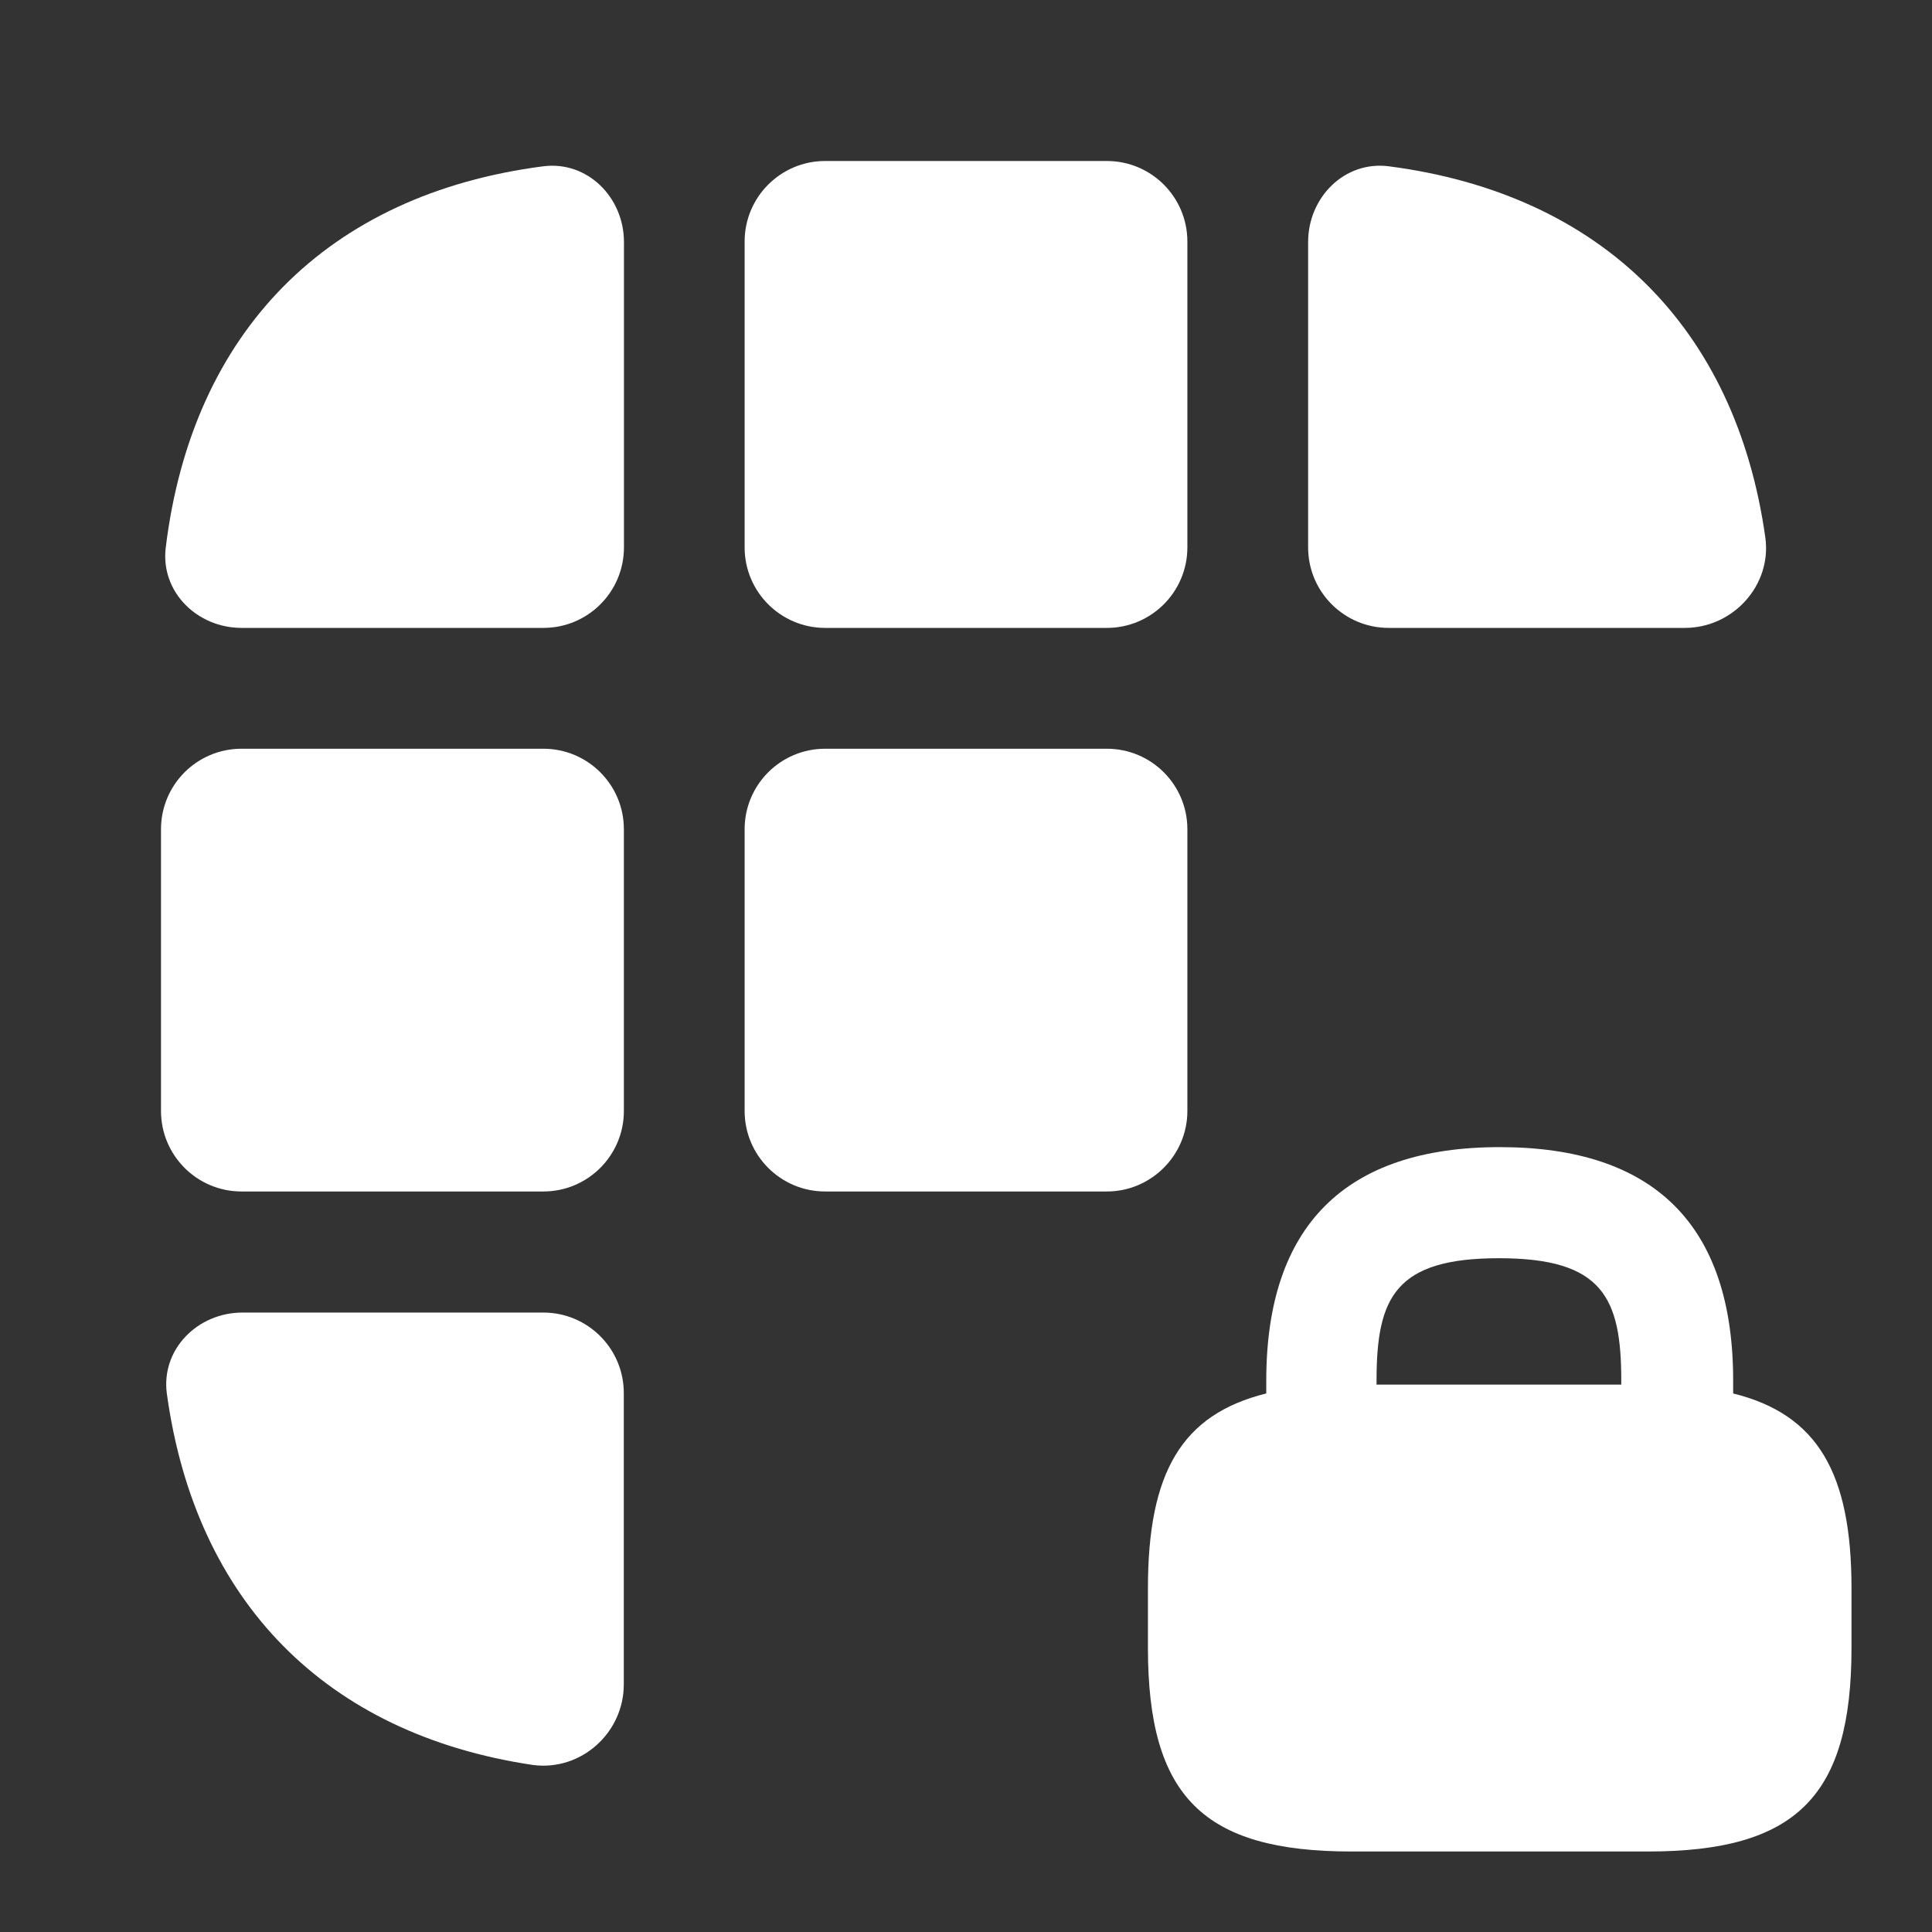<svg width="24" height="24" viewBox="0 0 24 24" fill="none" xmlns="http://www.w3.org/2000/svg">
<rect x="0" y="0" width="24" height="24" fill="#333333" stroke="none"/>
<path d="M21.53 17.31V17.15C21.53 15.22 20.55 14.25 18.63 14.25C16.71 14.25 15.73 15.23 15.73 17.15V17.31C14.68 17.57 14.26 18.29 14.26 19.73V20.47C14.26 22.32 14.95 23 16.79 23H20.47C22.32 23 23 22.31 23 20.47V19.73C23 18.3 22.58 17.57 21.53 17.31ZM18.62 15.63C19.91 15.63 20.14 16.12 20.14 17.15V17.2H17.1V17.15C17.1 16.12 17.33 15.63 18.62 15.63Z" fill="white"/>
<path d="M6.747 2.066C7.297 1.995 7.751 2.452 7.751 3.006V6.8C7.751 7.353 7.303 7.8 6.751 7.8H3.001C2.448 7.8 1.992 7.351 2.059 6.802C2.387 4.116 4.072 2.413 6.747 2.066Z" fill="white"/>
<path d="M20.93 7.8H17.25C16.698 7.8 16.25 7.352 16.25 6.8V3.006C16.25 2.451 16.704 1.994 17.254 2.066C19.888 2.409 21.564 4.068 21.93 6.68C22.01 7.27 21.53 7.8 20.93 7.8Z" fill="white"/>
<path d="M6.749 16.305C7.301 16.305 7.749 16.752 7.749 17.305V20.925C7.749 21.525 7.219 22.005 6.619 21.925C4.05 21.542 2.429 19.896 2.073 17.315C1.997 16.763 2.455 16.305 3.012 16.305H6.749Z" fill="white"/>
<path d="M7.75 10.301C7.75 9.748 7.302 9.301 6.75 9.301H3C2.448 9.301 2 9.748 2 10.301V13.801C2 14.353 2.448 14.801 3 14.801H6.75C7.302 14.801 7.75 14.353 7.75 13.801V10.301Z" fill="white"/>
<path d="M14.75 10.301C14.75 9.748 14.302 9.301 13.75 9.301H10.25C9.698 9.301 9.25 9.748 9.25 10.301V13.801C9.25 14.353 9.698 14.801 10.25 14.801H13.75C14.3 14.801 14.75 14.351 14.75 13.801V10.301Z" fill="white"/>
<path d="M14.75 3C14.75 2.448 14.302 2 13.75 2H10.25C9.698 2 9.25 2.448 9.25 3V6.8C9.25 7.352 9.698 7.8 10.25 7.8H13.75C14.302 7.8 14.75 7.352 14.75 6.8V3Z" fill="white"/>
</svg>
